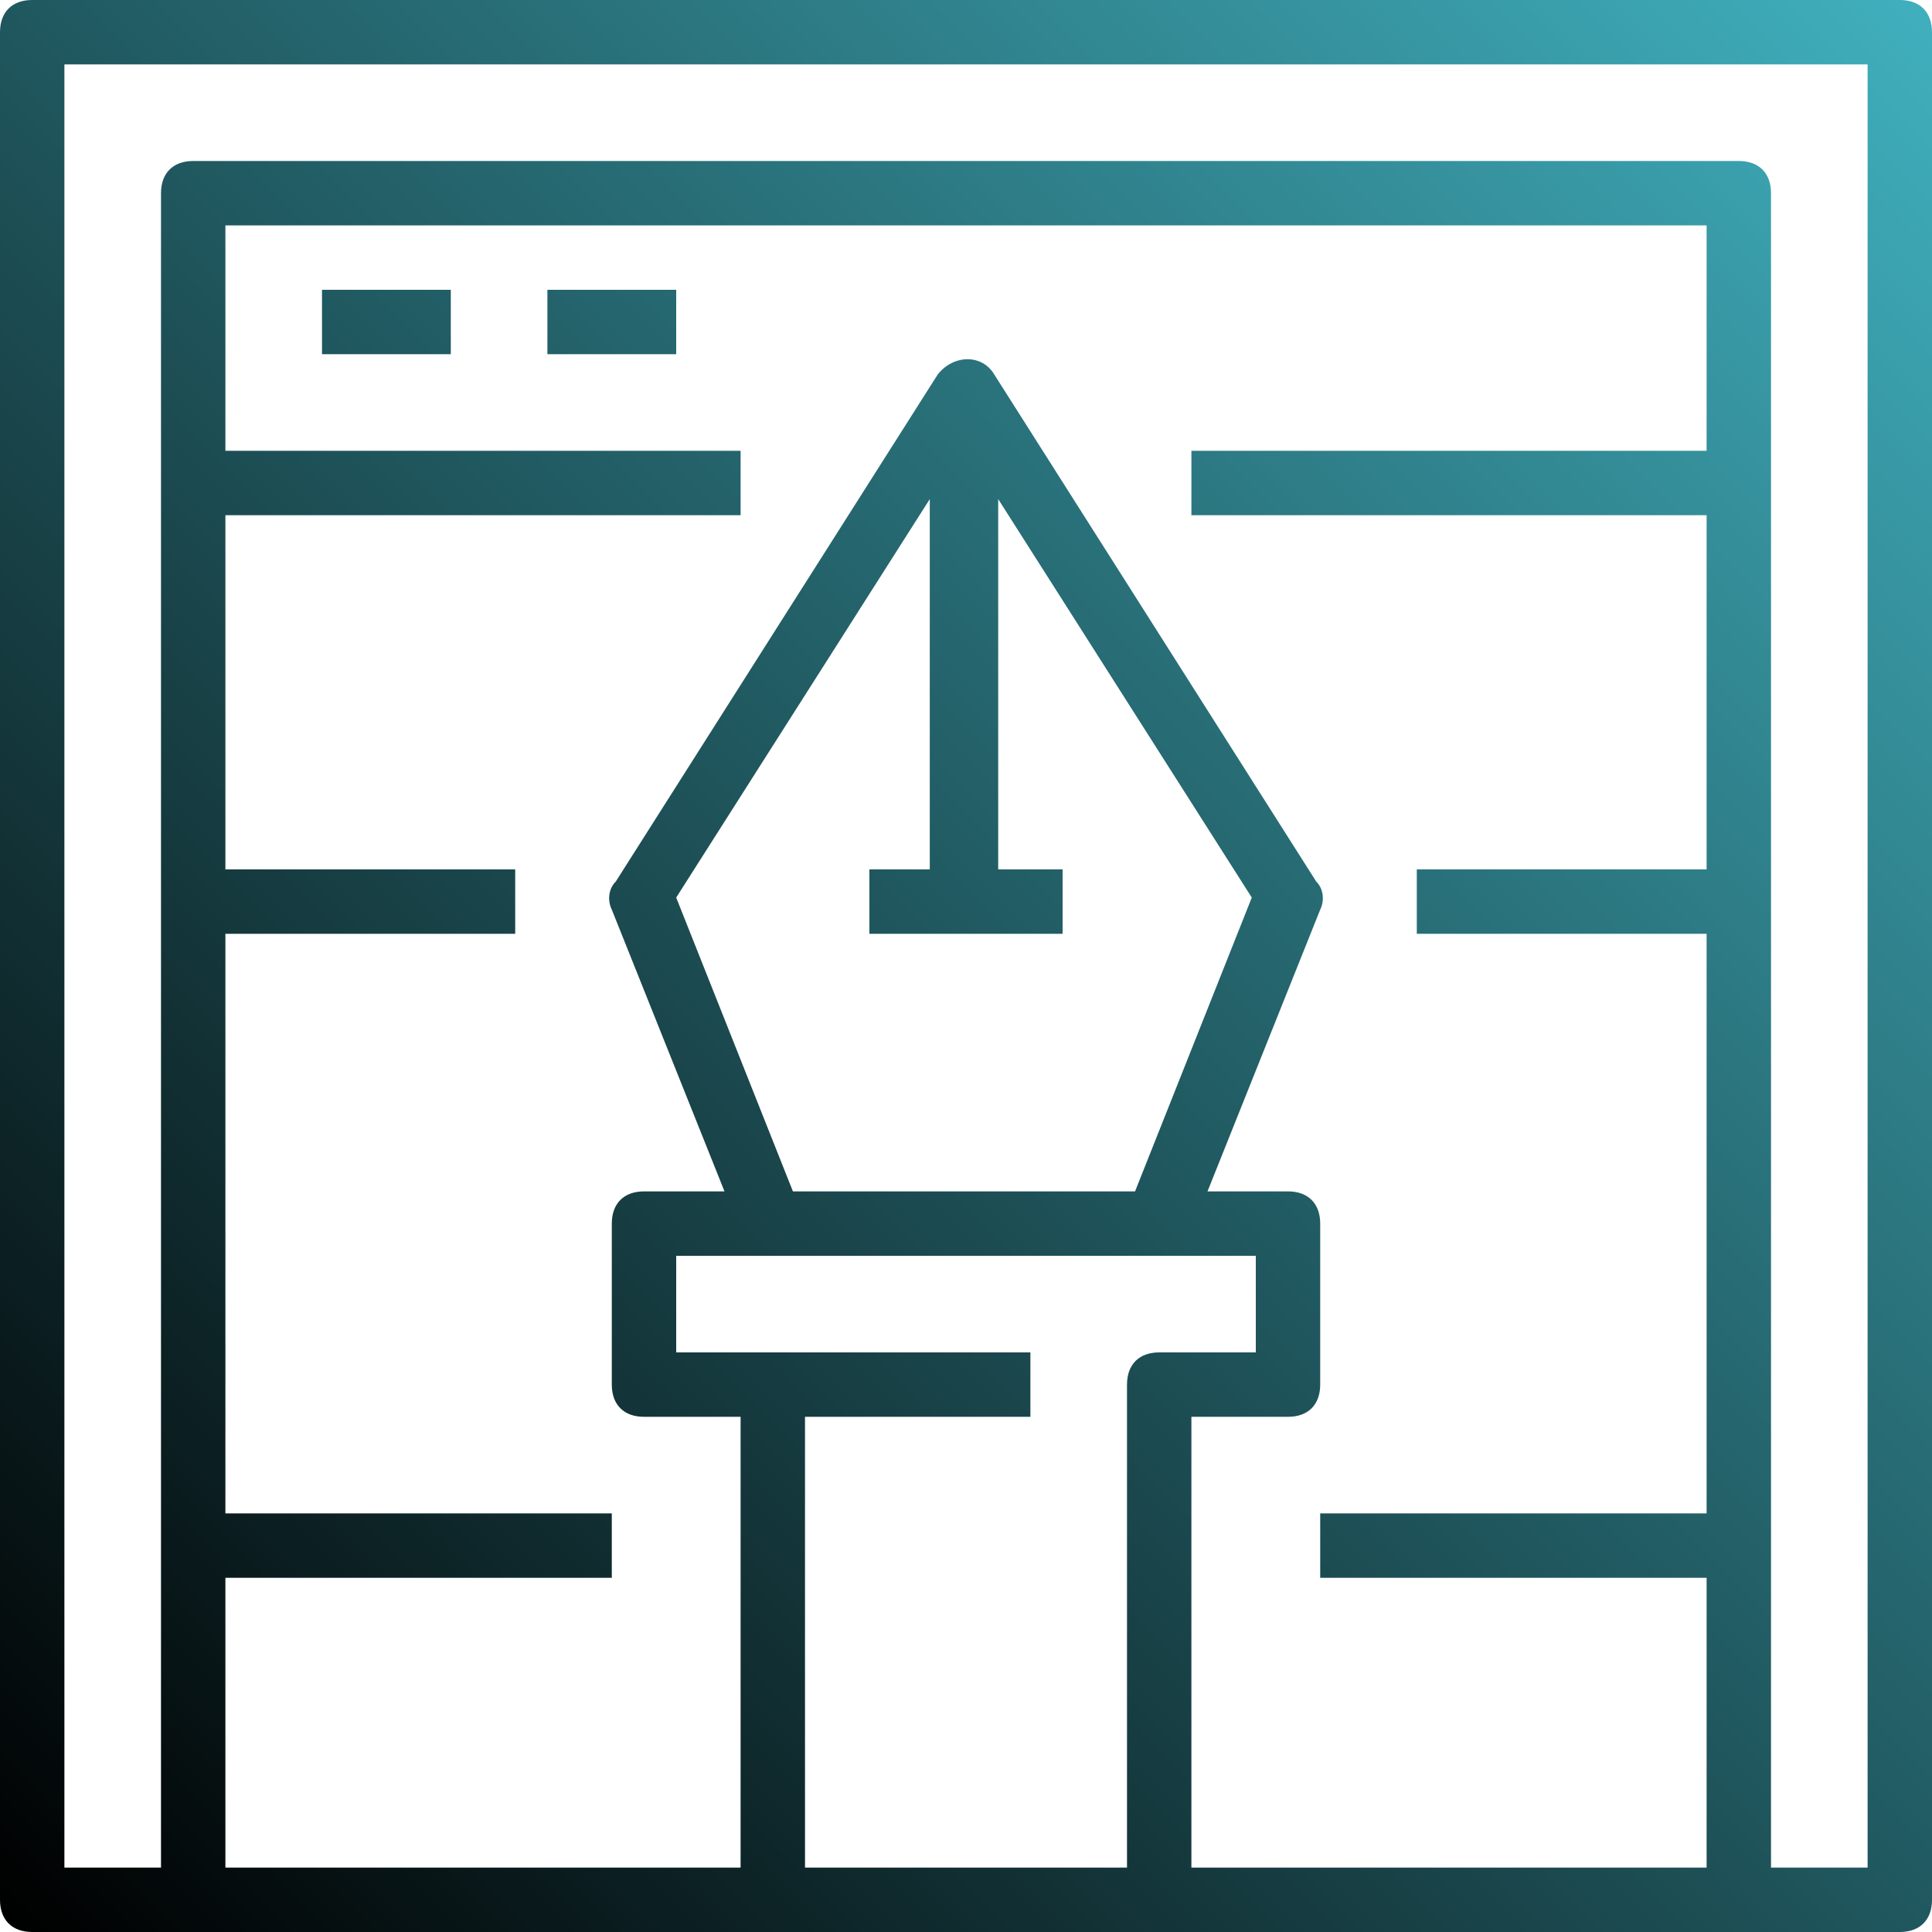 <?xml version="1.0" encoding="utf-8"?>
<!-- Generator: Adobe Illustrator 21.0.2, SVG Export Plug-In . SVG Version: 6.00 Build 0)  -->
<svg version="1.1" id="Слой_1" xmlns="http://www.w3.org/2000/svg" xmlns:xlink="http://www.w3.org/1999/xlink" x="0px" y="0px"
	 viewBox="0 0 48 48" style="enable-background:new 0 0 48 48;" xml:space="preserve">
<style type="text/css">
	.st0{fill:url(#SVGID_1_);}
</style>
<linearGradient id="SVGID_1_" gradientUnits="userSpaceOnUse" x1="0.22" y1="47.78" x2="47.78" y2="0.22">
	<stop  offset="0" style="stop-color:#000000"/>
	<stop  offset="1" style="stop-color:#40AFBD"/>
</linearGradient>
<path class="st0" d="M47.2,0H0.8C0.3,0,0,0.3,0,0.8v46.4C0,47.7,0.3,48,0.8,48h46.4c0.5,0,0.8-0.3,0.8-0.8V0.8C48,0.3,47.7,0,47.2,0
	L47.2,0z M5.6,39.2h9.6v-1.6H5.6V23.2h7.2v-1.6H5.6v-8.8h12.8v-1.6H5.6V5.6h36.8v5.6H29.6v1.6h12.8v8.8h-7.2v1.6h7.2v14.4h-9.6v1.6
	h9.6v7.2H29.6V35.2H32c0.5,0,0.8-0.3,0.8-0.8v-4c0-0.5-0.3-0.8-0.8-0.8h-2l2.8-7c0.1-0.2,0.1-0.5-0.1-0.7l-8-12.6
	c-0.3-0.5-1-0.5-1.4,0l-8,12.6c-0.2,0.2-0.2,0.5-0.1,0.7l2.8,7H16c-0.5,0-0.8,0.3-0.8,0.8v4c0,0.5,0.3,0.8,0.8,0.8h2.4v11.2H5.6
	V39.2z M23.2,21.6h-1.6v1.6h4.8v-1.6h-1.6v-9.2l6.3,9.9l-2.9,7.3h-8.5l-2.9-7.3l6.3-9.9V21.6z M20,46.4V35.2h5.6v-1.6h-8.8v-2.4
	h14.4v2.4h-2.4c-0.5,0-0.8,0.3-0.8,0.8v12H20z M46.4,46.4H44V4.8C44,4.3,43.7,4,43.2,4H4.8C4.3,4,4,4.3,4,4.8v41.6H1.6V1.6h44.8
	V46.4z M46.4,46.4 M8,7.2h3.2v1.6H8V7.2z M13.6,7.2h3.2v1.6h-3.2V7.2z"/>
</svg>
